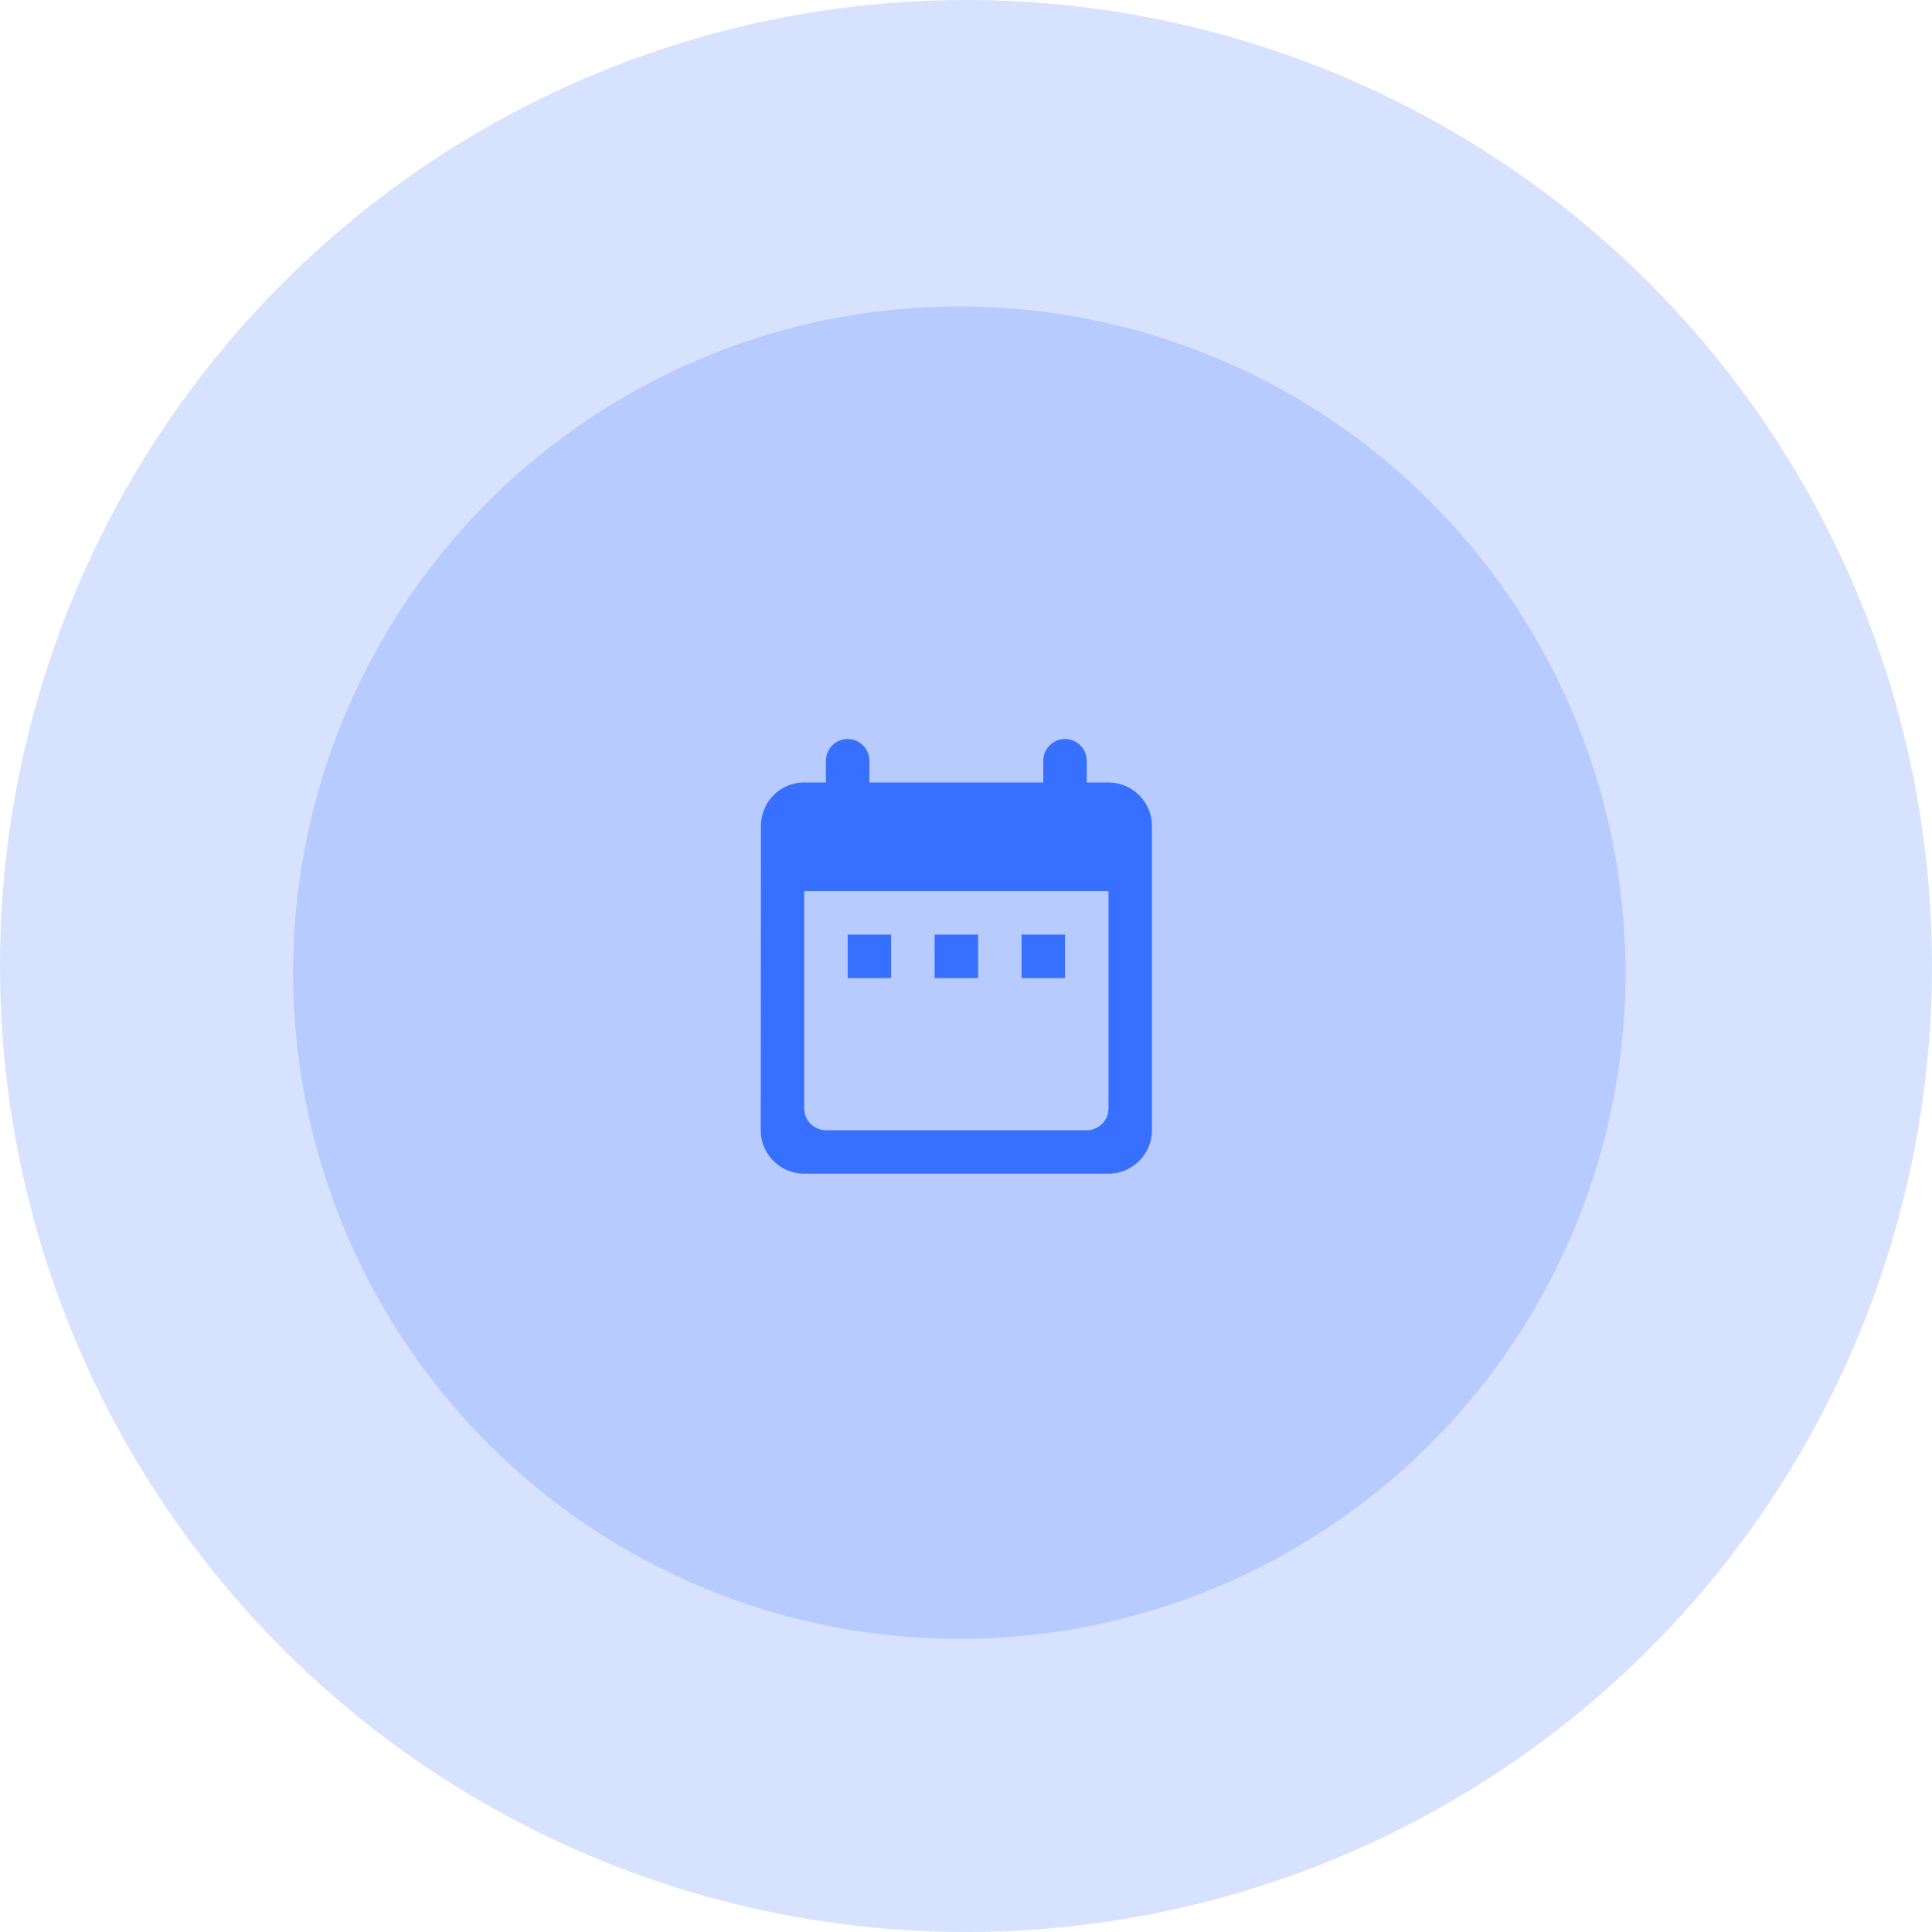 <svg width="100" height="100" viewBox="0 0 100 100" fill="none" xmlns="http://www.w3.org/2000/svg">
<path d="M57.375 40.5H56.25V39.375C56.25 38.756 55.744 38.25 55.125 38.25C54.506 38.25 54 38.756 54 39.375V40.5H45V39.375C45 38.756 44.494 38.25 43.875 38.25C43.256 38.25 42.75 38.756 42.75 39.375V40.5H41.625C40.376 40.5 39.386 41.513 39.386 42.75L39.375 58.5C39.375 59.097 39.612 59.669 40.034 60.091C40.456 60.513 41.028 60.75 41.625 60.75H57.375C58.612 60.75 59.625 59.737 59.625 58.5V42.75C59.625 41.513 58.612 40.5 57.375 40.5ZM57.375 57.375C57.375 57.994 56.869 58.5 56.25 58.5H42.75C42.131 58.5 41.625 57.994 41.625 57.375V46.125H57.375V57.375ZM43.875 48.375H46.125V50.625H43.875V48.375ZM48.375 48.375H50.625V50.625H48.375V48.375ZM52.875 48.375H55.125V50.625H52.875V48.375Z" fill="#3772FF"/>
<circle cx="50" cy="50" r="50" fill="#3772FF" fill-opacity="0.2"/>
<circle cx="49.655" cy="50.345" r="34.483" fill="#3772FF" fill-opacity="0.2"/>
</svg>
